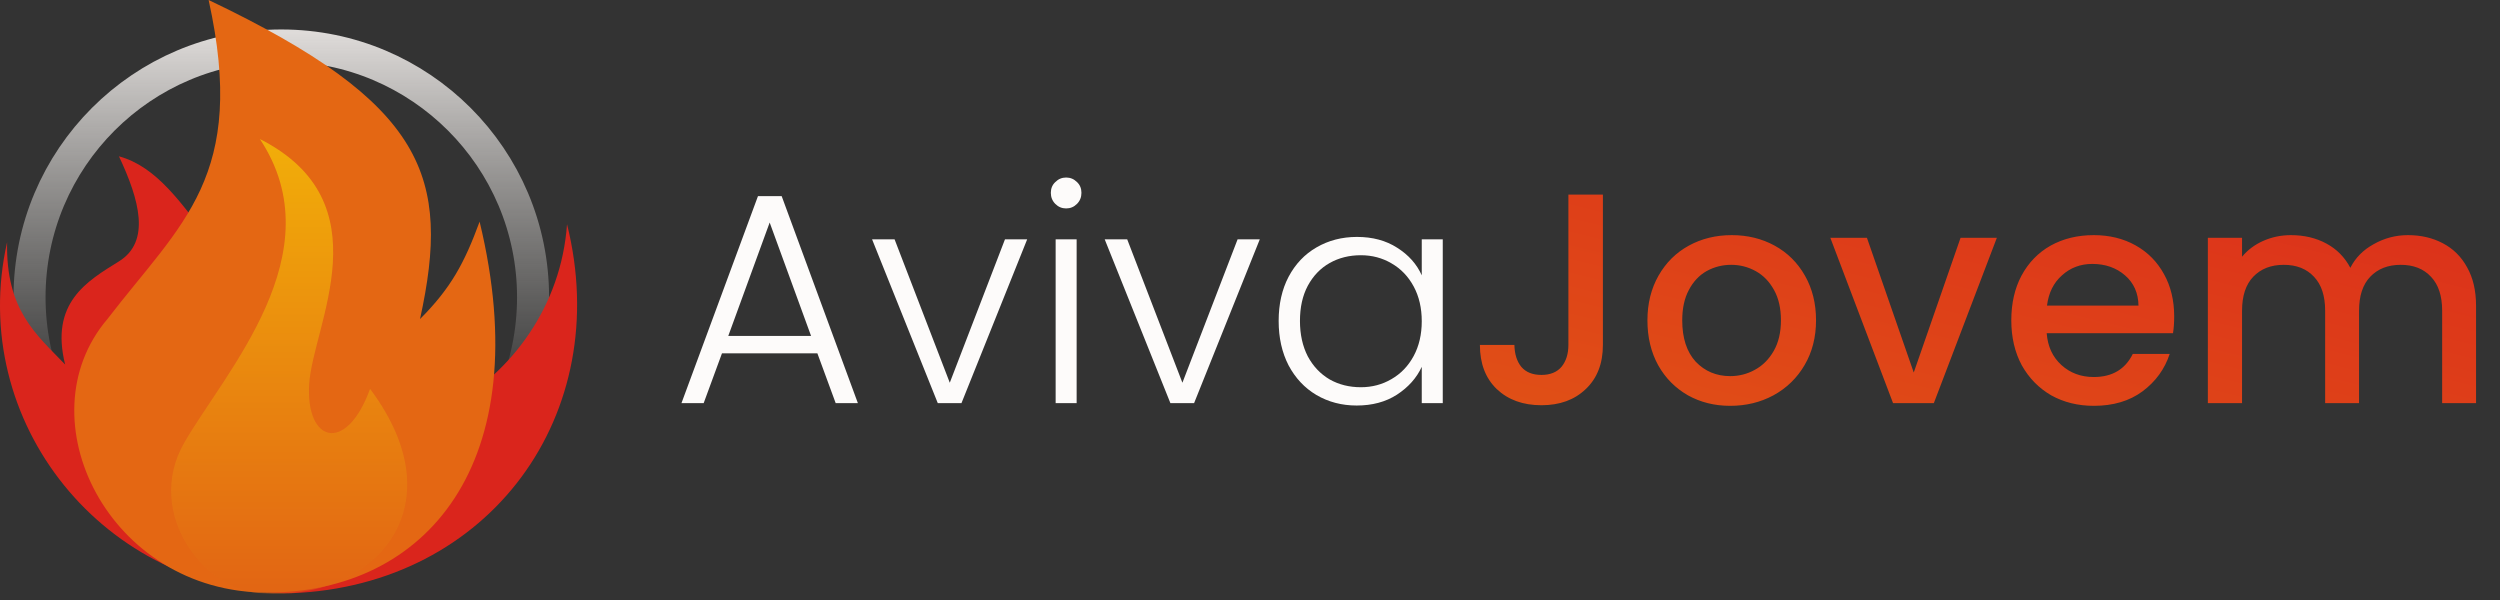 <svg viewBox="0 0 229 55" fill="none" xmlns="http://www.w3.org/2000/svg">
<rect x="0" y="0" width="229" height="55" fill="#333333" stroke="none"/>
<g id="logoaviva 1" clip-path="url(#clip0_704_24)">
<path id="jovem" class="jovem" d="M146.826 17.828V31.595C146.826 33.299 146.304 34.645 145.259 35.635C144.233 36.624 142.878 37.119 141.192 37.119C139.507 37.119 138.142 36.624 137.098 35.635C136.072 34.645 135.559 33.299 135.559 31.595H138.719C138.737 32.438 138.948 33.106 139.351 33.601C139.772 34.096 140.386 34.343 141.192 34.343C141.998 34.343 142.612 34.096 143.033 33.601C143.455 33.088 143.665 32.419 143.665 31.595V17.828H146.826ZM158.489 37.174C157.061 37.174 155.769 36.853 154.615 36.212C153.461 35.552 152.554 34.636 151.894 33.464C151.235 32.273 150.905 30.899 150.905 29.342C150.905 27.803 151.244 26.438 151.922 25.247C152.6 24.056 153.525 23.14 154.697 22.499C155.87 21.858 157.18 21.538 158.627 21.538C160.074 21.538 161.384 21.858 162.557 22.499C163.729 23.14 164.654 24.056 165.332 25.247C166.01 26.438 166.349 27.803 166.349 29.342C166.349 30.881 166.001 32.245 165.304 33.436C164.608 34.627 163.656 35.552 162.447 36.212C161.256 36.853 159.937 37.174 158.489 37.174ZM158.489 34.453C159.296 34.453 160.047 34.261 160.743 33.876C161.457 33.491 162.034 32.914 162.474 32.145C162.914 31.375 163.134 30.441 163.134 29.342C163.134 28.243 162.923 27.317 162.502 26.566C162.08 25.797 161.521 25.22 160.825 24.835C160.129 24.45 159.378 24.258 158.572 24.258C157.766 24.258 157.015 24.45 156.319 24.835C155.641 25.22 155.1 25.797 154.697 26.566C154.294 27.317 154.093 28.243 154.093 29.342C154.093 30.972 154.505 32.236 155.329 33.134C156.172 34.013 157.225 34.453 158.489 34.453ZM175.299 34.123L179.586 21.785H182.911L177.14 36.926H173.403L167.659 21.785H171.012L175.299 34.123ZM199.156 28.985C199.156 29.552 199.12 30.065 199.047 30.523H187.477C187.569 31.733 188.018 32.703 188.824 33.436C189.63 34.169 190.619 34.535 191.792 34.535C193.477 34.535 194.668 33.83 195.364 32.419H198.744C198.286 33.812 197.453 34.957 196.244 35.855C195.053 36.734 193.569 37.174 191.792 37.174C190.345 37.174 189.044 36.853 187.89 36.212C186.754 35.552 185.856 34.636 185.197 33.464C184.555 32.273 184.235 30.899 184.235 29.342C184.235 27.785 184.546 26.42 185.169 25.247C185.81 24.056 186.699 23.14 187.835 22.499C188.989 21.858 190.308 21.538 191.792 21.538C193.221 21.538 194.494 21.849 195.612 22.472C196.729 23.095 197.599 23.974 198.222 25.11C198.845 26.227 199.156 27.519 199.156 28.985ZM195.886 27.995C195.868 26.841 195.456 25.916 194.65 25.22C193.844 24.524 192.845 24.175 191.654 24.175C190.574 24.175 189.648 24.524 188.879 25.22C188.109 25.898 187.651 26.823 187.505 27.995H195.886ZM220.568 21.538C221.759 21.538 222.822 21.785 223.756 22.279C224.709 22.774 225.451 23.507 225.982 24.478C226.532 25.449 226.806 26.621 226.806 27.995V36.926H223.701V28.462C223.701 27.107 223.362 26.072 222.684 25.357C222.007 24.624 221.081 24.258 219.909 24.258C218.737 24.258 217.802 24.624 217.106 25.357C216.428 26.072 216.089 27.107 216.089 28.462V36.926H212.984V28.462C212.984 27.107 212.645 26.072 211.967 25.357C211.289 24.624 210.364 24.258 209.192 24.258C208.019 24.258 207.085 24.624 206.389 25.357C205.711 26.072 205.372 27.107 205.372 28.462V36.926H202.239V21.785H205.372V23.516C205.885 22.893 206.535 22.408 207.323 22.06C208.111 21.712 208.954 21.538 209.851 21.538C211.06 21.538 212.141 21.794 213.094 22.307C214.047 22.82 214.779 23.562 215.292 24.533C215.75 23.617 216.465 22.893 217.436 22.362C218.407 21.812 219.451 21.538 220.568 21.538Z" fill="url(#paint0_linear_704_24)"/>
<path id="aviva" class="aviva" d="M74.872 32.365H66.133L64.457 36.926H62.423L69.43 17.965H71.601L78.581 36.926H76.548L74.872 32.365ZM74.294 30.771L70.502 20.383L66.71 30.771H74.294ZM87 35.058L92.056 21.922H94.09L88.071 36.926H85.9L79.882 21.922H81.943L87 35.058ZM97.659 19.092C97.274 19.092 96.944 18.954 96.669 18.68C96.394 18.405 96.257 18.066 96.257 17.663C96.257 17.26 96.394 16.93 96.669 16.674C96.944 16.399 97.274 16.261 97.659 16.261C98.043 16.261 98.373 16.399 98.648 16.674C98.923 16.93 99.06 17.26 99.06 17.663C99.06 18.066 98.923 18.405 98.648 18.68C98.373 18.954 98.043 19.092 97.659 19.092ZM98.62 21.922V36.926H96.697V21.922H98.62ZM108.308 35.058L113.364 21.922H115.397L109.379 36.926H107.208L101.19 21.922H103.251L108.308 35.058ZM117.125 29.397C117.125 27.858 117.427 26.511 118.032 25.357C118.655 24.185 119.507 23.287 120.588 22.664C121.687 22.023 122.923 21.702 124.297 21.702C125.726 21.702 126.954 22.032 127.98 22.692C129.024 23.351 129.775 24.194 130.233 25.22V21.922H132.157V36.926H130.233V33.601C129.757 34.627 128.997 35.479 127.952 36.157C126.926 36.816 125.699 37.146 124.27 37.146C122.914 37.146 121.687 36.825 120.588 36.184C119.507 35.543 118.655 34.636 118.032 33.464C117.427 32.291 117.125 30.936 117.125 29.397ZM130.233 29.424C130.233 28.215 129.986 27.152 129.491 26.236C128.997 25.32 128.319 24.615 127.458 24.121C126.615 23.626 125.681 23.379 124.655 23.379C123.592 23.379 122.64 23.617 121.797 24.093C120.954 24.569 120.285 25.266 119.791 26.182C119.314 27.079 119.076 28.151 119.076 29.397C119.076 30.624 119.314 31.705 119.791 32.639C120.285 33.555 120.954 34.261 121.797 34.755C122.64 35.232 123.592 35.47 124.655 35.47C125.681 35.47 126.615 35.222 127.458 34.728C128.319 34.233 128.997 33.528 129.491 32.612C129.986 31.696 130.233 30.633 130.233 29.424Z" fill="#FDFBFA"/>
<path id="arco" class="arco" d="M25.767 50.29C38.504 50.29 48.829 39.965 48.829 27.228C48.829 14.492 38.504 4.166 25.767 4.166C13.03 4.166 2.705 14.492 2.705 27.228C2.705 39.965 13.03 50.29 25.767 50.29Z" stroke="url(#paint1_linear_704_24)" stroke-width="2.934"/>
<path id="fire_3" class="fire_3" d="M33.018 35.855C19.932 27.404 17.788 16.207 10.895 14.318C12.765 18.287 13.829 22.123 10.895 23.942C7.961 25.761 4.56 27.735 5.966 33.39C3.32 30.622 0.522 28.427 0.651 22.182C-3.062 38.653 9.571 54.339 26.68 54.339C44.897 53.635 56.281 37.908 51.939 20.539C51.409 28.051 46.856 34.09 41.259 37.204C41.259 37.204 46.104 44.305 33.018 35.855Z" fill="#DA251C"/>
<path id="fire_2" class="fire_2" d="M38.475 29.224C41.318 16.203 39.038 9.501 19.11 0C22.681 16.196 16.646 20.363 9.839 29.224C2.096 38.319 9.956 54.28 24.45 54.28C38.945 54.28 49.304 42.526 43.932 20.304C42.547 24.069 41.323 26.37 38.475 29.224Z" fill="#E46713"/>
<path id="fire_1" class="fire_1" opacity="0.5" d="M28.323 35.15C28.675 29.752 35.248 18.543 23.805 12.734C30.729 23.179 20.636 34.035 16.88 40.549C13.125 47.063 18.875 54.339 24.098 54.339C33.898 55.102 42.202 46.728 33.898 35.62C31.727 41.605 27.971 40.549 28.323 35.15Z" fill="url(#paint2_linear_704_24)"/>
</g>
<defs>
<linearGradient id="paint0_linear_704_24" x1="229" y1="6.584" x2="209.866" y2="84.314" gradientUnits="userSpaceOnUse">
<stop stop-color="#DA251C"/>
<stop offset="1" stop-color="#E46713"/>
</linearGradient>
<linearGradient id="paint1_linear_704_24" x1="25.767" y1="-2.171" x2="25.767" y2="57.743" gradientUnits="userSpaceOnUse">
<stop stop-color="#FDF9F7"/>
<stop offset="0.67" stop-color="#D1CFCB" stop-opacity="0"/>
</linearGradient>
<linearGradient id="paint2_linear_704_24" x1="26.427" y1="12.734" x2="26.427" y2="54.339" gradientUnits="userSpaceOnUse">
<stop stop-color="#FFF500"/>
<stop offset="1" stop-color="#E06415"/>
</linearGradient>
<clipPath id="clip0_704_24">
<rect width="229" height="54.388" fill="white"/>
</clipPath>
</defs>
</svg>
